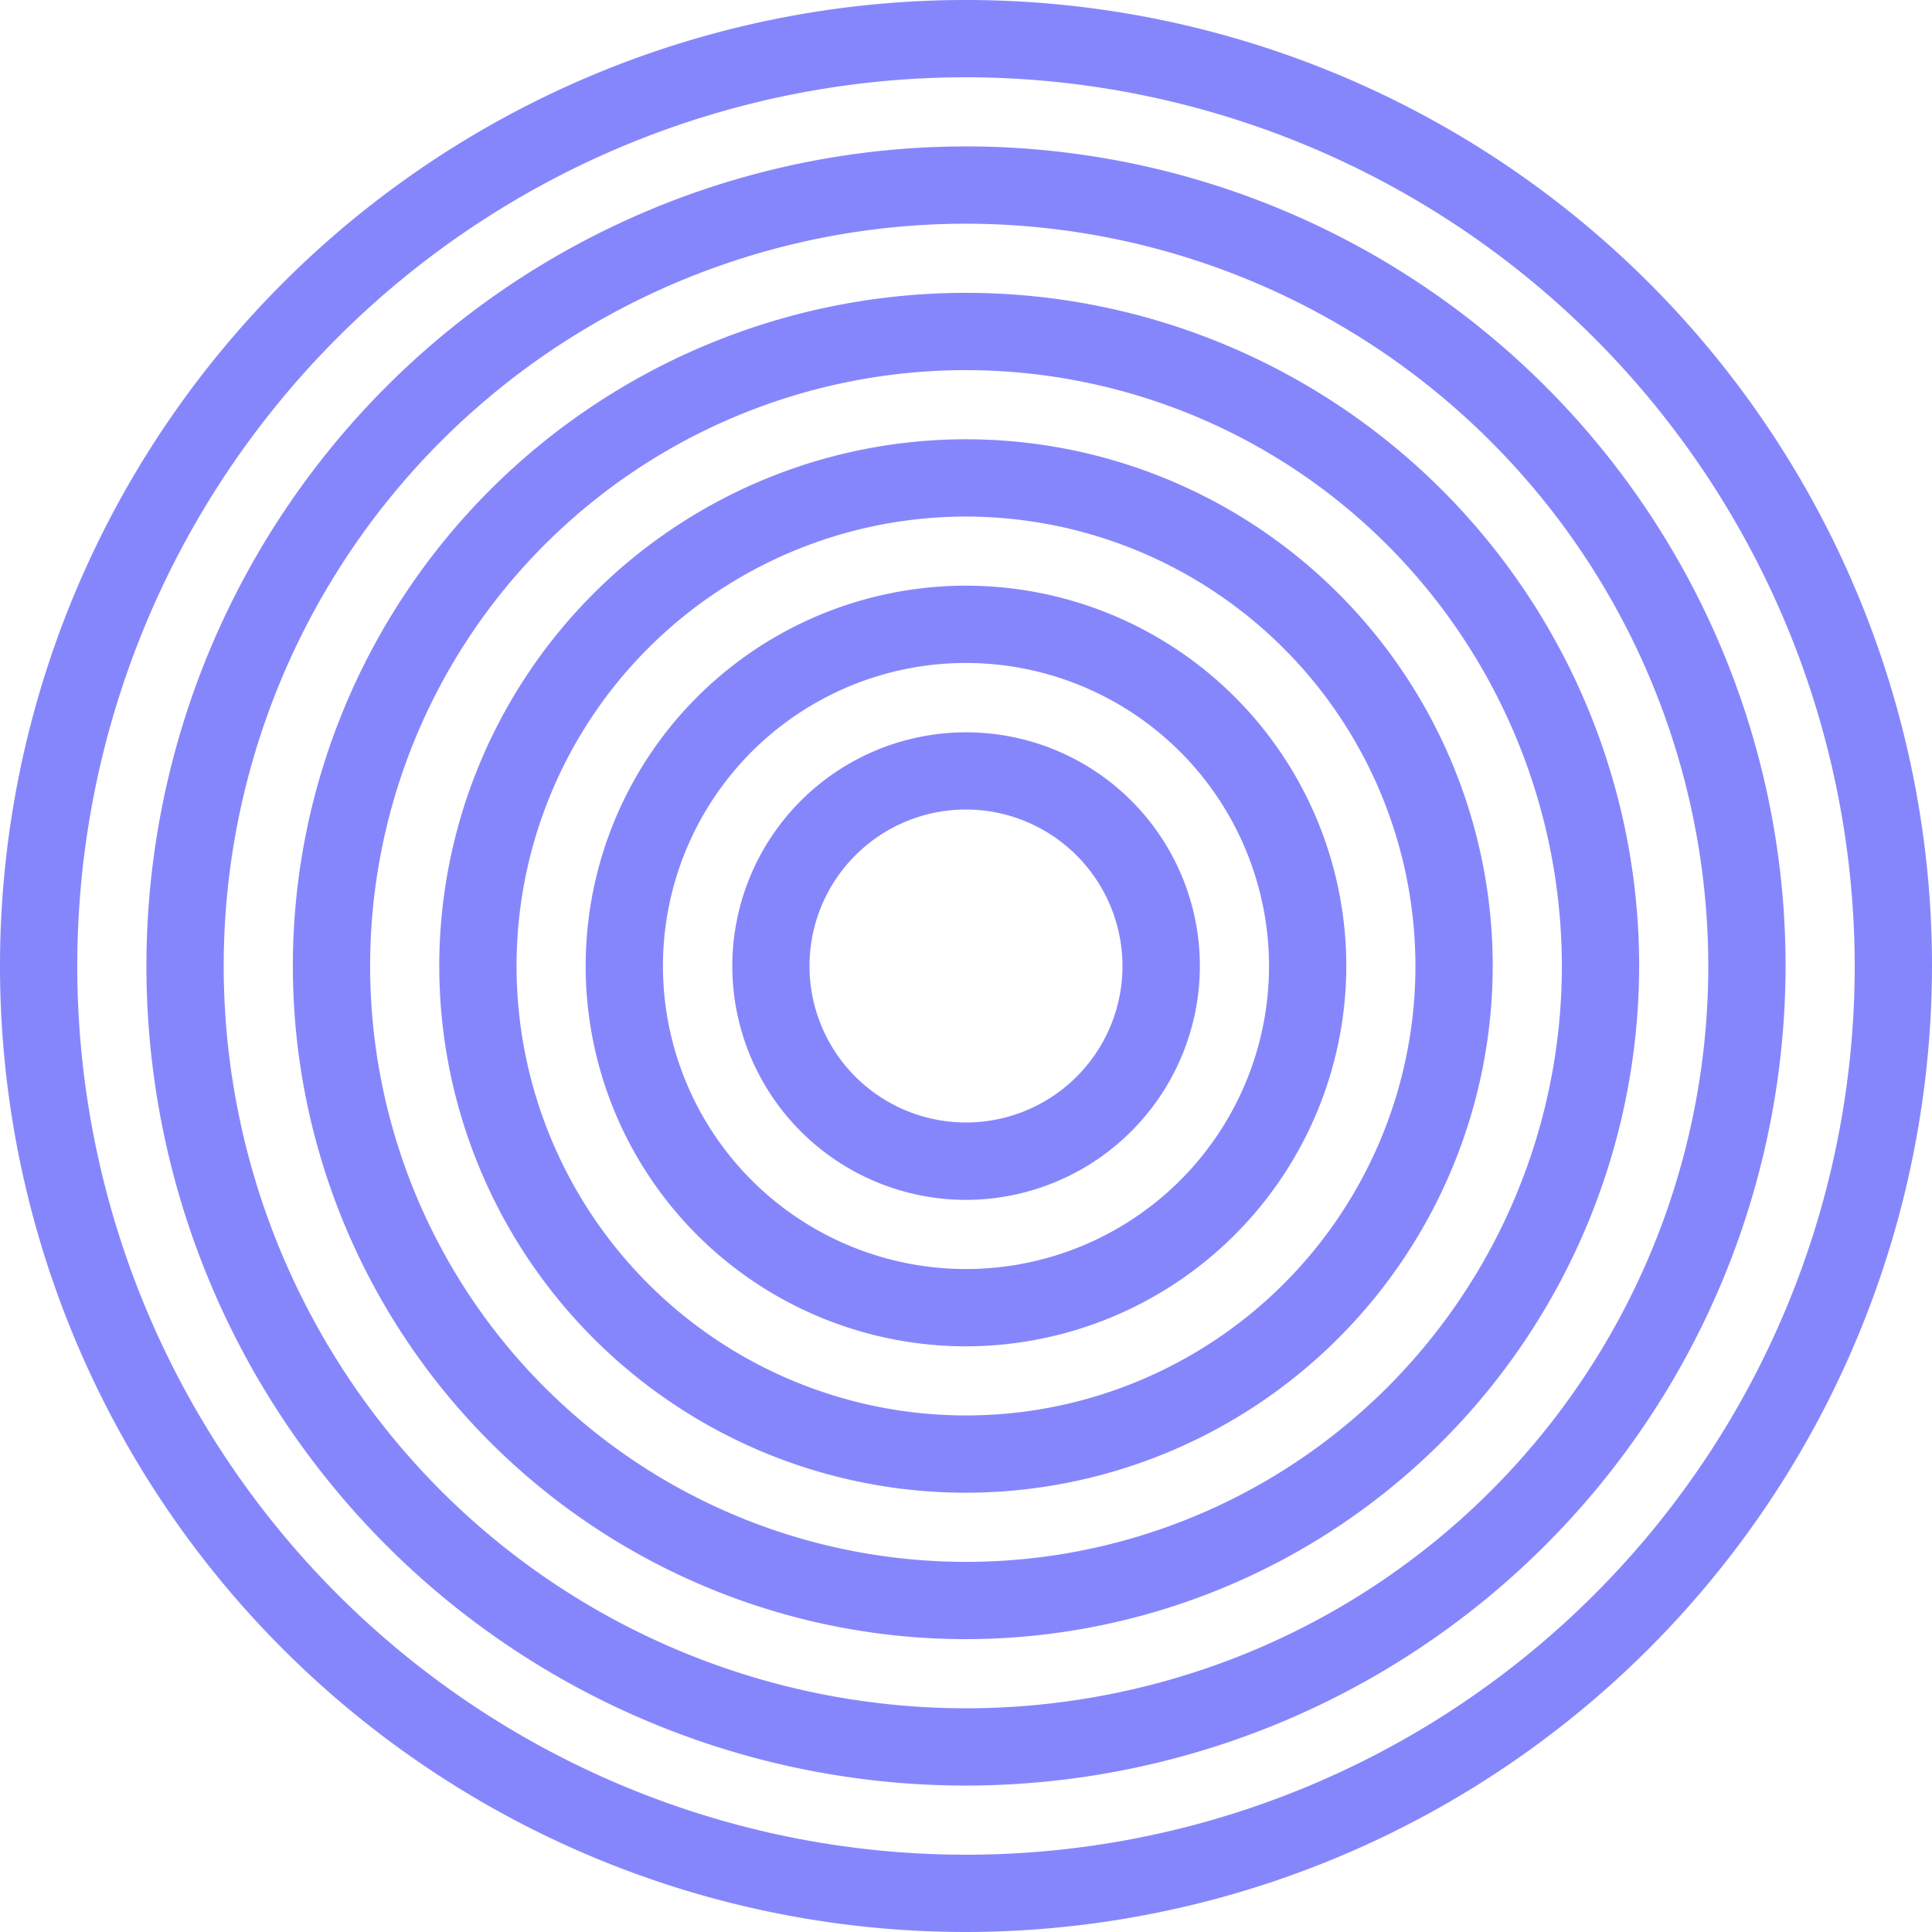 <svg id="Layer_1" data-name="Layer 1" xmlns="http://www.w3.org/2000/svg" viewBox="0 0 100 100"><path d="M50,62.105A12.1,12.1,0,1,1,62.105,50,12.118,12.118,0,0,1,50,62.105ZM50,41.9a8.1,8.1,0,1,0,8.1,8.1A8.114,8.114,0,0,0,50,41.9Z" fill="#8686fc"/><path d="M50,69.685A19.685,19.685,0,1,1,69.684,50,19.707,19.707,0,0,1,50,69.685Zm0-35.37A15.685,15.685,0,1,0,65.684,50,15.7,15.7,0,0,0,50,34.315Z" fill="#8686fc"/><path d="M50,77.263A27.263,27.263,0,1,1,77.263,50,27.294,27.294,0,0,1,50,77.263Zm0-50.526A23.263,23.263,0,1,0,73.263,50,23.29,23.29,0,0,0,50,26.737Z" fill="#8686fc"/><path d="M50,84.842A34.842,34.842,0,1,1,84.842,50,34.881,34.881,0,0,1,50,84.842Zm0-65.684A30.842,30.842,0,1,0,80.842,50,30.877,30.877,0,0,0,50,19.158Z" fill="#8686fc"/><path d="M50,92.421A42.421,42.421,0,1,1,92.421,50,42.469,42.469,0,0,1,50,92.421Zm0-80.842A38.421,38.421,0,1,0,88.421,50,38.464,38.464,0,0,0,50,11.579Z" fill="#8686fc"/><path d="M50,100a50,50,0,1,1,50-50A50.057,50.057,0,0,1,50,100ZM50,4A46,46,0,1,0,96,50,46.053,46.053,0,0,0,50,4Z" fill="#8686fc"/></svg>